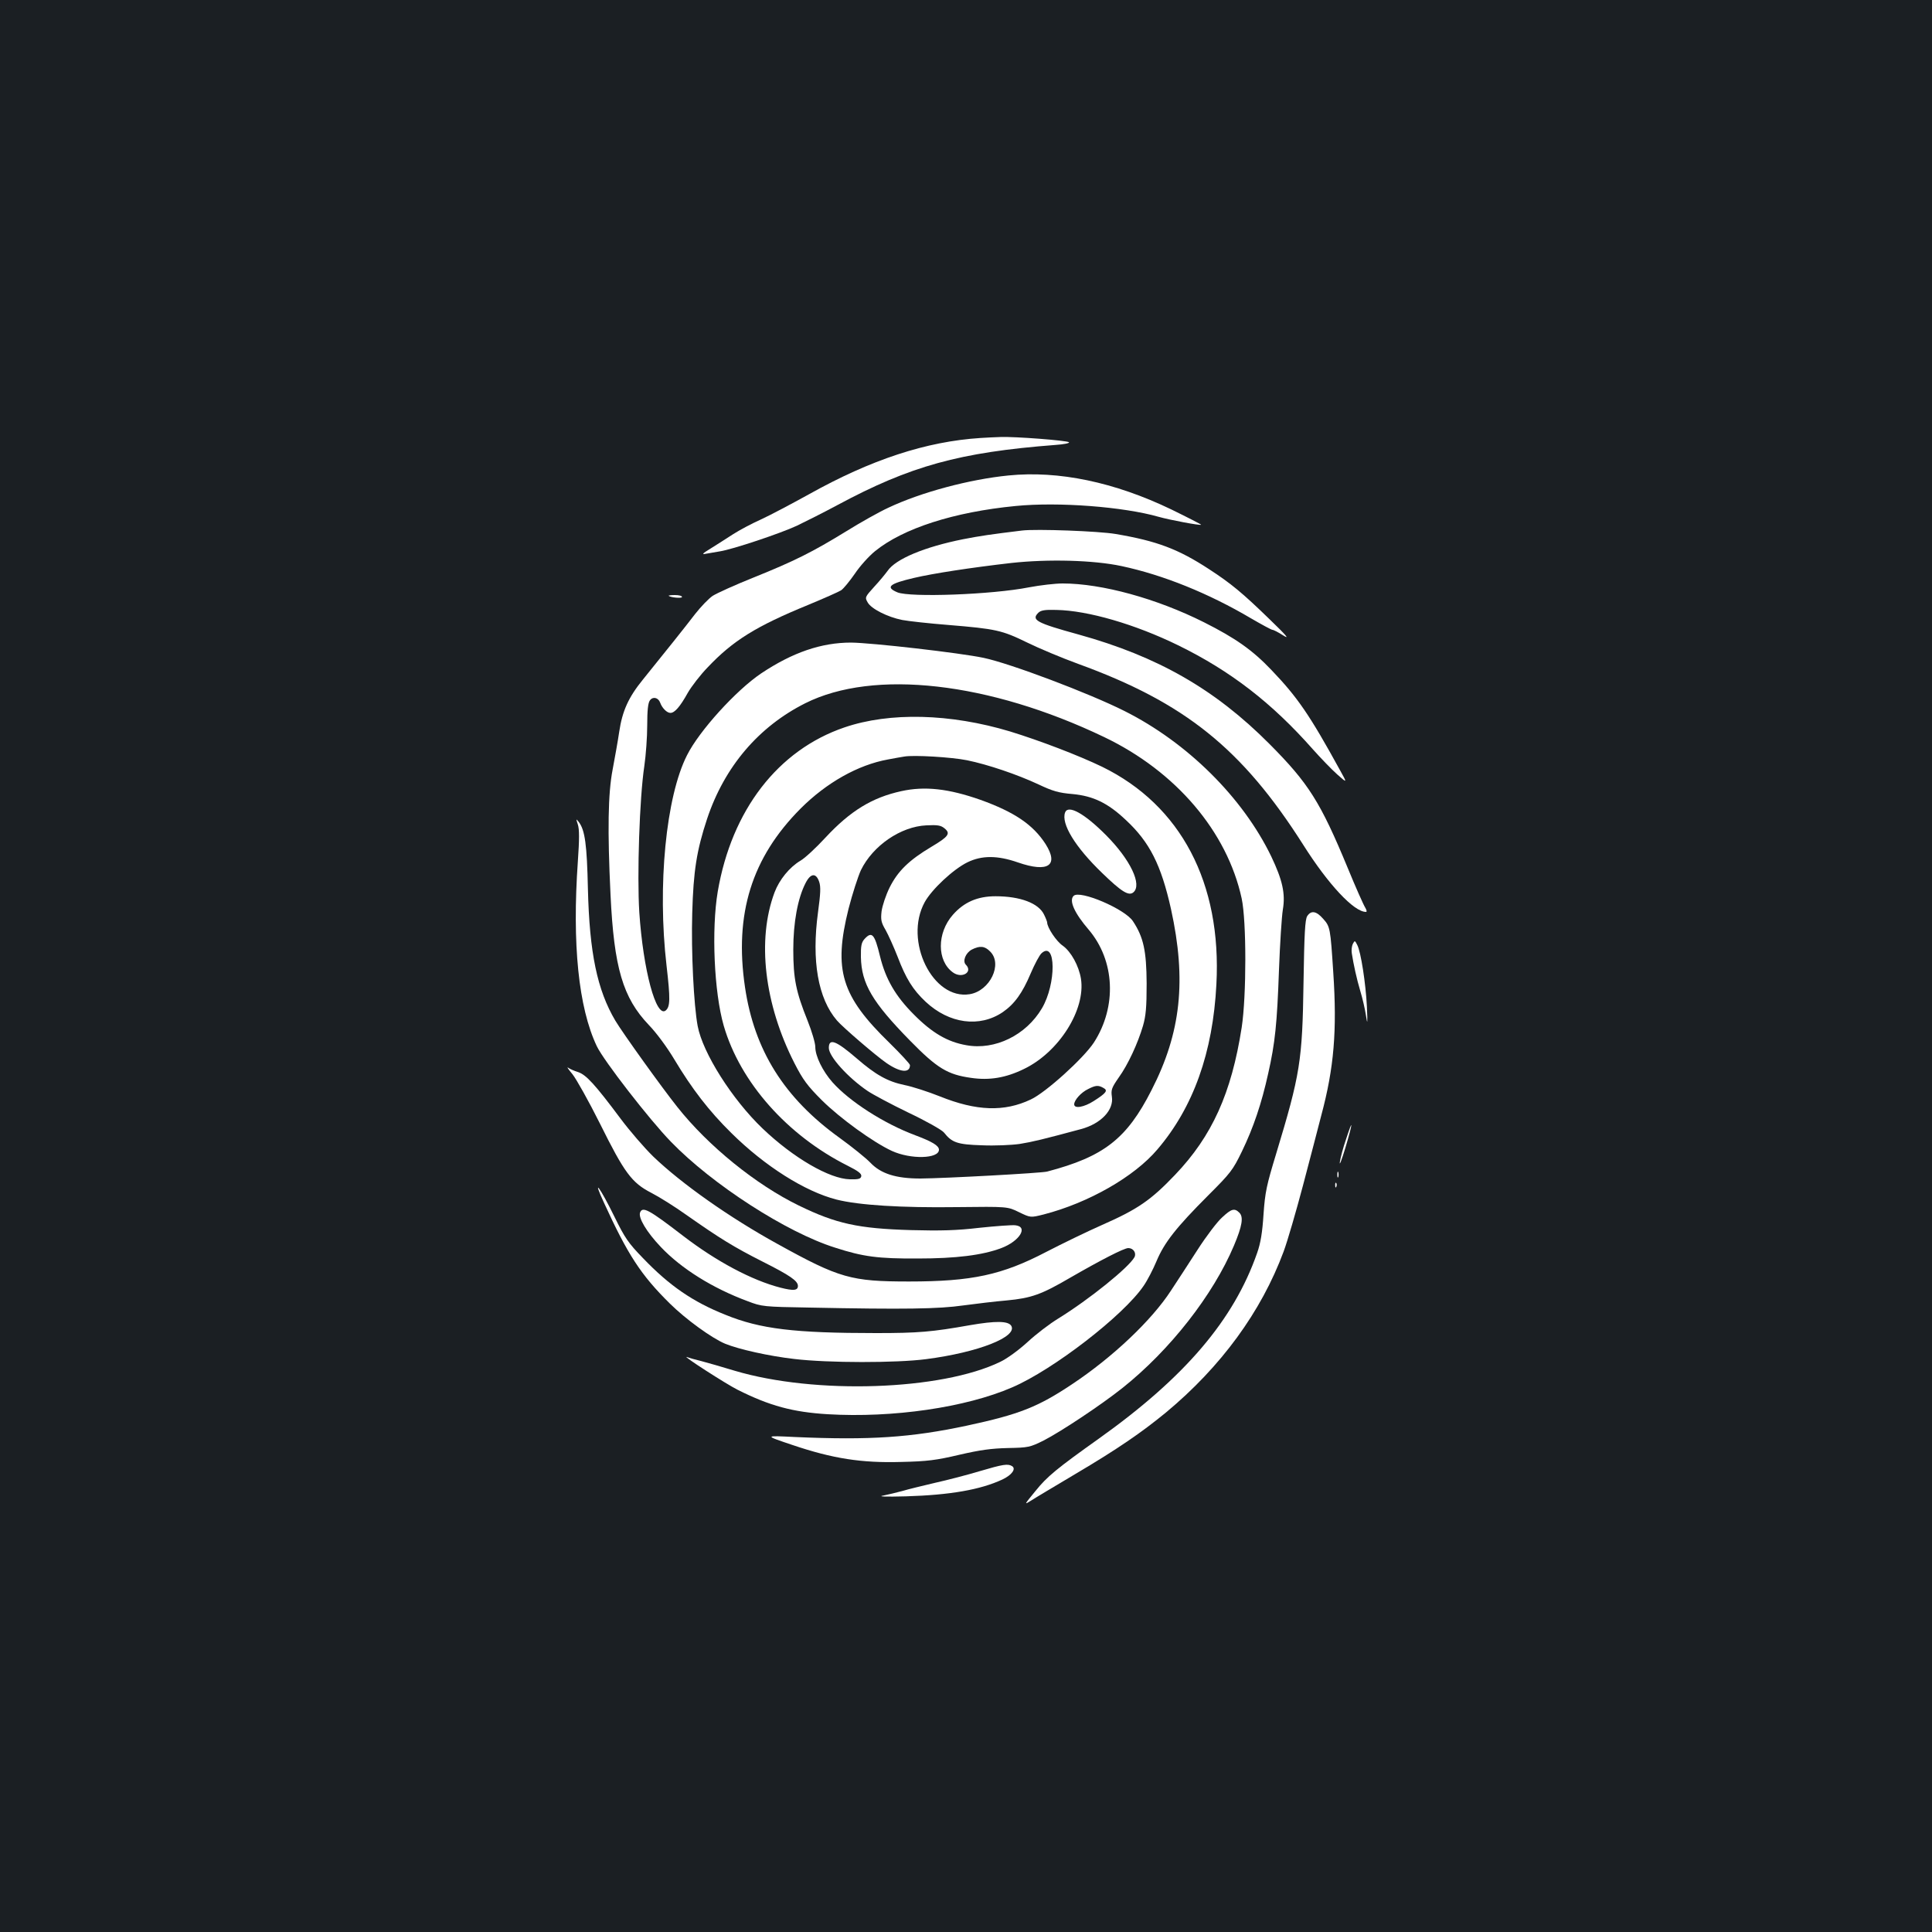 <?xml version="1.0" standalone="no"?>
<!DOCTYPE svg PUBLIC "-//W3C//DTD SVG 20010904//EN"
 "http://www.w3.org/TR/2001/REC-SVG-20010904/DTD/svg10.dtd">
<svg version="1.0" xmlns="http://www.w3.org/2000/svg"
 width="1000pt" height="1000pt" viewBox="0 0 1000 1000"
 preserveAspectRatio="xMidYMid meet">
<rect width="100%" height="100%" fill="#1b1f23"/>
<g transform="translate(0,1000) scale(0.1,-0.1)"
fill="#ffffff" stroke="none">
<path d="M5075 7733 c-281 -18 -567 -112 -889 -292 -89 -49 -200 -108 -248
-130 -47 -21 -113 -56 -145 -77 -32 -21 -83 -53 -113 -72 -46 -28 -50 -33 -25
-28 17 3 48 8 70 12 66 10 314 93 400 133 44 21 139 69 210 107 376 202 631
273 1128 311 43 3 74 9 70 14 -10 9 -279 30 -355 27 -29 -1 -75 -3 -103 -5z"/>
<path d="M5220 7539 c-202 -20 -453 -87 -622 -167 -46 -21 -144 -76 -218 -122
-176 -108 -268 -154 -479 -239 -95 -38 -190 -81 -212 -95 -21 -14 -62 -57 -91
-94 -52 -68 -156 -198 -270 -339 -75 -92 -107 -163 -123 -271 -7 -48 -23 -136
-34 -195 -24 -124 -27 -316 -11 -647 18 -380 64 -534 198 -675 39 -40 95 -116
132 -178 91 -152 179 -267 296 -382 173 -171 380 -302 544 -344 115 -29 335
-43 624 -39 261 3 261 3 320 -26 60 -29 60 -29 128 -12 232 60 469 195 589
337 186 218 287 502 305 854 28 525 -184 927 -591 1126 -122 59 -324 136 -477
183 -309 93 -623 101 -857 21 -344 -117 -584 -428 -656 -850 -33 -196 -19
-521 31 -694 85 -293 329 -568 642 -725 54 -27 72 -41 70 -54 -3 -14 -14 -17
-59 -16 -105 2 -293 111 -452 263 -157 150 -310 391 -336 531 -20 108 -34 383
-28 584 6 218 23 325 77 488 90 270 267 477 508 598 355 178 952 110 1547
-175 372 -178 637 -490 712 -836 25 -117 25 -503 0 -667 -53 -340 -153 -562
-345 -763 -125 -131 -193 -178 -377 -259 -77 -34 -207 -97 -290 -140 -228
-119 -384 -153 -710 -153 -300 0 -360 17 -680 194 -249 137 -497 312 -644 453
-46 45 -122 133 -169 196 -133 178 -178 227 -220 241 -20 6 -44 17 -52 23 -8
6 2 -9 23 -34 20 -25 84 -139 142 -255 127 -256 165 -307 266 -359 41 -21 124
-73 184 -116 171 -120 242 -164 392 -240 143 -72 183 -100 183 -126 0 -24 -23
-26 -90 -9 -148 38 -332 136 -504 268 -178 137 -210 154 -223 121 -10 -27 33
-100 107 -178 107 -113 269 -214 450 -281 73 -28 82 -29 320 -33 494 -10 669
-7 795 11 66 9 168 21 226 26 128 12 180 31 329 118 156 90 278 153 300 153
26 0 43 -25 32 -47 -29 -53 -233 -218 -395 -318 -43 -26 -115 -81 -158 -121
-46 -42 -106 -86 -142 -103 -305 -148 -957 -170 -1374 -46 -65 20 -143 42
-173 50 -30 7 -64 17 -75 21 -29 10 204 -140 262 -169 167 -84 287 -116 467
-127 338 -20 715 35 955 139 212 91 576 372 680 525 19 27 49 85 67 128 40 96
102 175 268 341 115 115 127 130 174 227 60 124 102 249 136 403 36 159 46
258 56 537 5 135 14 275 20 312 14 83 -2 153 -60 275 -148 306 -435 590 -760
753 -183 92 -591 246 -729 275 -123 26 -579 78 -686 79 -154 0 -303 -51 -466
-160 -129 -87 -320 -297 -383 -423 -109 -214 -154 -676 -106 -1089 20 -173 19
-212 -4 -232 -50 -41 -117 209 -137 508 -12 192 1 592 26 757 8 55 15 150 15
211 0 76 4 116 14 129 15 21 43 15 53 -12 10 -28 35 -53 53 -53 22 0 50 32 90
104 19 33 65 93 104 133 130 137 248 211 519 322 82 34 159 68 171 76 12 8 44
47 71 86 26 39 73 91 104 116 145 118 408 203 728 234 222 22 558 -4 740 -56
56 -16 215 -46 220 -41 2 1 -68 37 -154 79 -295 142 -584 202 -843 176z m-215
-1474 c108 -22 261 -74 370 -125 74 -35 105 -44 177 -50 106 -10 182 -46 275
-134 124 -115 183 -233 234 -461 81 -369 52 -640 -101 -938 -128 -252 -247
-344 -540 -421 -30 -8 -528 -35 -656 -36 -127 0 -205 25 -259 82 -23 24 -95
82 -160 129 -286 206 -441 453 -489 780 -56 379 35 670 288 924 134 134 297
226 452 254 32 6 70 13 84 15 49 9 246 -3 325 -19z"/>
<path d="M4665 5905 c-151 -33 -264 -102 -393 -241 -48 -52 -106 -106 -129
-119 -57 -34 -109 -98 -134 -164 -92 -246 -53 -578 103 -884 44 -86 67 -117
142 -192 95 -94 265 -217 362 -262 98 -45 244 -41 244 6 0 21 -35 42 -123 75
-161 60 -340 175 -428 274 -51 58 -89 135 -89 183 0 20 -18 81 -40 136 -60
149 -74 218 -74 368 0 140 23 266 64 345 26 51 54 53 70 6 9 -27 7 -61 -6
-158 -34 -251 0 -446 98 -560 30 -35 201 -182 256 -220 71 -49 122 -54 122
-11 0 6 -48 58 -106 115 -250 243 -291 377 -212 694 20 78 49 167 64 200 62
127 206 226 339 232 57 3 75 0 93 -15 34 -27 22 -43 -67 -96 -116 -69 -174
-126 -216 -210 -20 -40 -38 -95 -42 -124 -5 -44 -2 -58 21 -97 14 -25 42 -87
62 -138 43 -113 79 -171 145 -233 122 -114 279 -135 399 -54 61 42 102 99 145
201 20 47 45 94 56 104 75 68 77 -158 2 -285 -82 -139 -243 -218 -391 -191
-98 17 -178 64 -272 159 -95 95 -146 183 -175 301 -28 116 -42 132 -81 89 -15
-17 -19 -35 -18 -93 3 -138 59 -233 254 -432 141 -144 195 -176 316 -193 95
-14 180 0 274 46 181 87 320 307 295 467 -11 67 -51 140 -94 171 -33 22 -81
94 -81 121 0 3 -7 22 -16 40 -28 59 -123 95 -251 95 -93 0 -163 -30 -221 -96
-83 -94 -83 -238 0 -298 46 -34 106 1 67 40 -18 18 -1 61 31 78 41 21 67 19
95 -10 66 -65 -1 -204 -106 -221 -191 -31 -342 276 -233 476 36 66 148 171
222 207 74 36 155 36 261 -1 156 -54 213 -16 143 95 -65 101 -162 166 -337
229 -165 58 -288 72 -410 45z"/>
<path d="M5513 5795 c-22 -58 52 -179 191 -313 100 -97 138 -121 162 -101 47
39 -15 169 -140 295 -113 114 -197 160 -213 119z"/>
<path d="M5557 5363 c-25 -24 4 -89 78 -175 136 -160 147 -398 27 -584 -53
-81 -249 -259 -327 -295 -137 -65 -281 -60 -470 16 -60 24 -143 51 -184 59
-86 18 -148 52 -247 138 -107 92 -144 106 -144 54 0 -44 98 -153 201 -223 25
-17 120 -68 211 -112 91 -43 174 -90 184 -103 41 -52 69 -62 196 -66 66 -3
154 1 196 7 68 11 121 24 318 77 103 28 170 99 159 168 -5 35 -1 46 35 98 49
68 99 177 126 268 15 52 19 96 19 220 -1 168 -16 239 -71 322 -41 63 -275 163
-307 131z m154 -994 c25 -13 16 -26 -50 -68 -50 -32 -101 -41 -101 -17 0 22
36 62 72 79 39 20 53 21 79 6z"/>
<path d="M5290 7254 c-164 -20 -218 -28 -305 -45 -200 -40 -349 -102 -391
-164 -11 -15 -41 -52 -69 -82 -48 -53 -49 -55 -34 -81 18 -33 103 -76 179 -91
31 -6 140 -18 241 -26 243 -20 275 -27 404 -90 61 -30 180 -80 265 -111 553
-201 849 -439 1165 -936 130 -206 263 -348 325 -348 6 0 4 9 -4 23 -8 12 -49
104 -90 204 -142 343 -203 439 -406 643 -282 283 -577 452 -988 566 -218 60
-245 75 -208 112 13 13 34 17 94 15 163 -3 407 -74 630 -183 272 -133 486
-299 697 -538 40 -45 97 -104 126 -130 53 -47 53 -47 14 23 -156 284 -219 376
-354 517 -98 103 -186 165 -349 247 -245 123 -529 201 -732 201 -38 0 -116 -9
-174 -20 -193 -38 -615 -53 -681 -26 -64 27 -42 45 87 75 98 23 293 53 502 77
191 21 426 15 571 -16 216 -46 451 -141 671 -271 55 -32 105 -59 110 -59 6 0
31 -13 56 -29 35 -22 18 -2 -71 84 -139 135 -199 185 -313 259 -159 104 -270
146 -483 182 -86 15 -412 27 -485 18z"/>
<path d="M3461 6916 c11 -9 69 -14 69 -6 0 6 -16 10 -37 10 -20 0 -34 -2 -32
-4z"/>
<path d="M2991 5732 c8 -24 8 -76 0 -190 -30 -428 3 -757 98 -957 35 -74 273
-381 384 -495 214 -221 598 -469 850 -548 145 -47 223 -57 427 -56 198 0 335
17 433 54 95 36 141 111 72 118 -16 2 -100 -4 -185 -13 -119 -14 -201 -16
-355 -12 -273 8 -387 33 -580 127 -222 108 -469 308 -629 510 -82 103 -282
382 -321 447 -94 159 -134 351 -142 683 -5 227 -15 303 -47 345 -15 19 -15 18
-5 -13z"/>
<path d="M6766 5258 c-11 -18 -15 -88 -19 -343 -6 -407 -17 -475 -142 -888
-49 -161 -57 -197 -65 -312 -6 -94 -15 -149 -33 -200 -121 -347 -373 -643
-819 -961 -218 -155 -269 -197 -329 -272 -59 -72 -59 -72 -22 -49 21 14 124
75 228 137 218 129 342 214 470 319 285 237 493 521 609 833 20 54 65 209 101
345 36 136 78 298 94 360 66 246 82 439 62 739 -15 231 -16 238 -53 279 -35
40 -62 44 -82 13z"/>
<path d="M7002 5114 c-5 -10 -8 -33 -5 -49 9 -58 25 -131 44 -195 11 -36 24
-92 29 -125 8 -52 9 -46 5 45 -6 120 -31 283 -50 319 -12 24 -13 24 -23 5z"/>
<path d="M6967 4103 c-15 -43 -29 -96 -32 -118 -3 -22 10 12 29 75 39 131 41
160 3 43z"/>
<path d="M6922 3920 c0 -14 2 -19 5 -12 2 6 2 18 0 25 -3 6 -5 1 -5 -13z"/>
<path d="M6911 3864 c0 -11 3 -14 6 -6 3 7 2 16 -1 19 -3 4 -6 -2 -5 -13z"/>
<path d="M3126 3775 c123 -269 191 -374 341 -522 83 -82 217 -179 286 -208 71
-29 227 -64 358 -79 175 -21 529 -21 682 -1 271 35 476 116 441 173 -16 25
-80 26 -213 3 -197 -35 -268 -41 -486 -41 -423 0 -600 21 -781 95 -168 67
-289 150 -426 293 -76 78 -94 105 -147 213 -76 155 -118 210 -55 74z"/>
<path d="M6326 3699 c-25 -22 -82 -97 -127 -167 -45 -70 -107 -165 -138 -212
-100 -154 -302 -345 -511 -484 -178 -119 -275 -157 -545 -215 -291 -62 -503
-76 -890 -59 -160 8 -160 8 -14 -41 210 -71 359 -94 564 -88 135 3 181 9 300
37 108 25 166 33 252 35 106 2 114 4 185 39 91 47 296 183 408 272 246 196
469 481 577 737 43 102 50 148 28 170 -25 25 -41 21 -89 -24z"/>
<path d="M5070 2385 c-63 -19 -167 -46 -230 -60 -63 -15 -139 -33 -168 -42
-30 -8 -75 -19 -100 -24 -31 -5 8 -7 118 -4 228 7 384 34 498 87 49 23 72 55
51 69 -22 14 -47 10 -169 -26z"/>
</g>
</svg>
